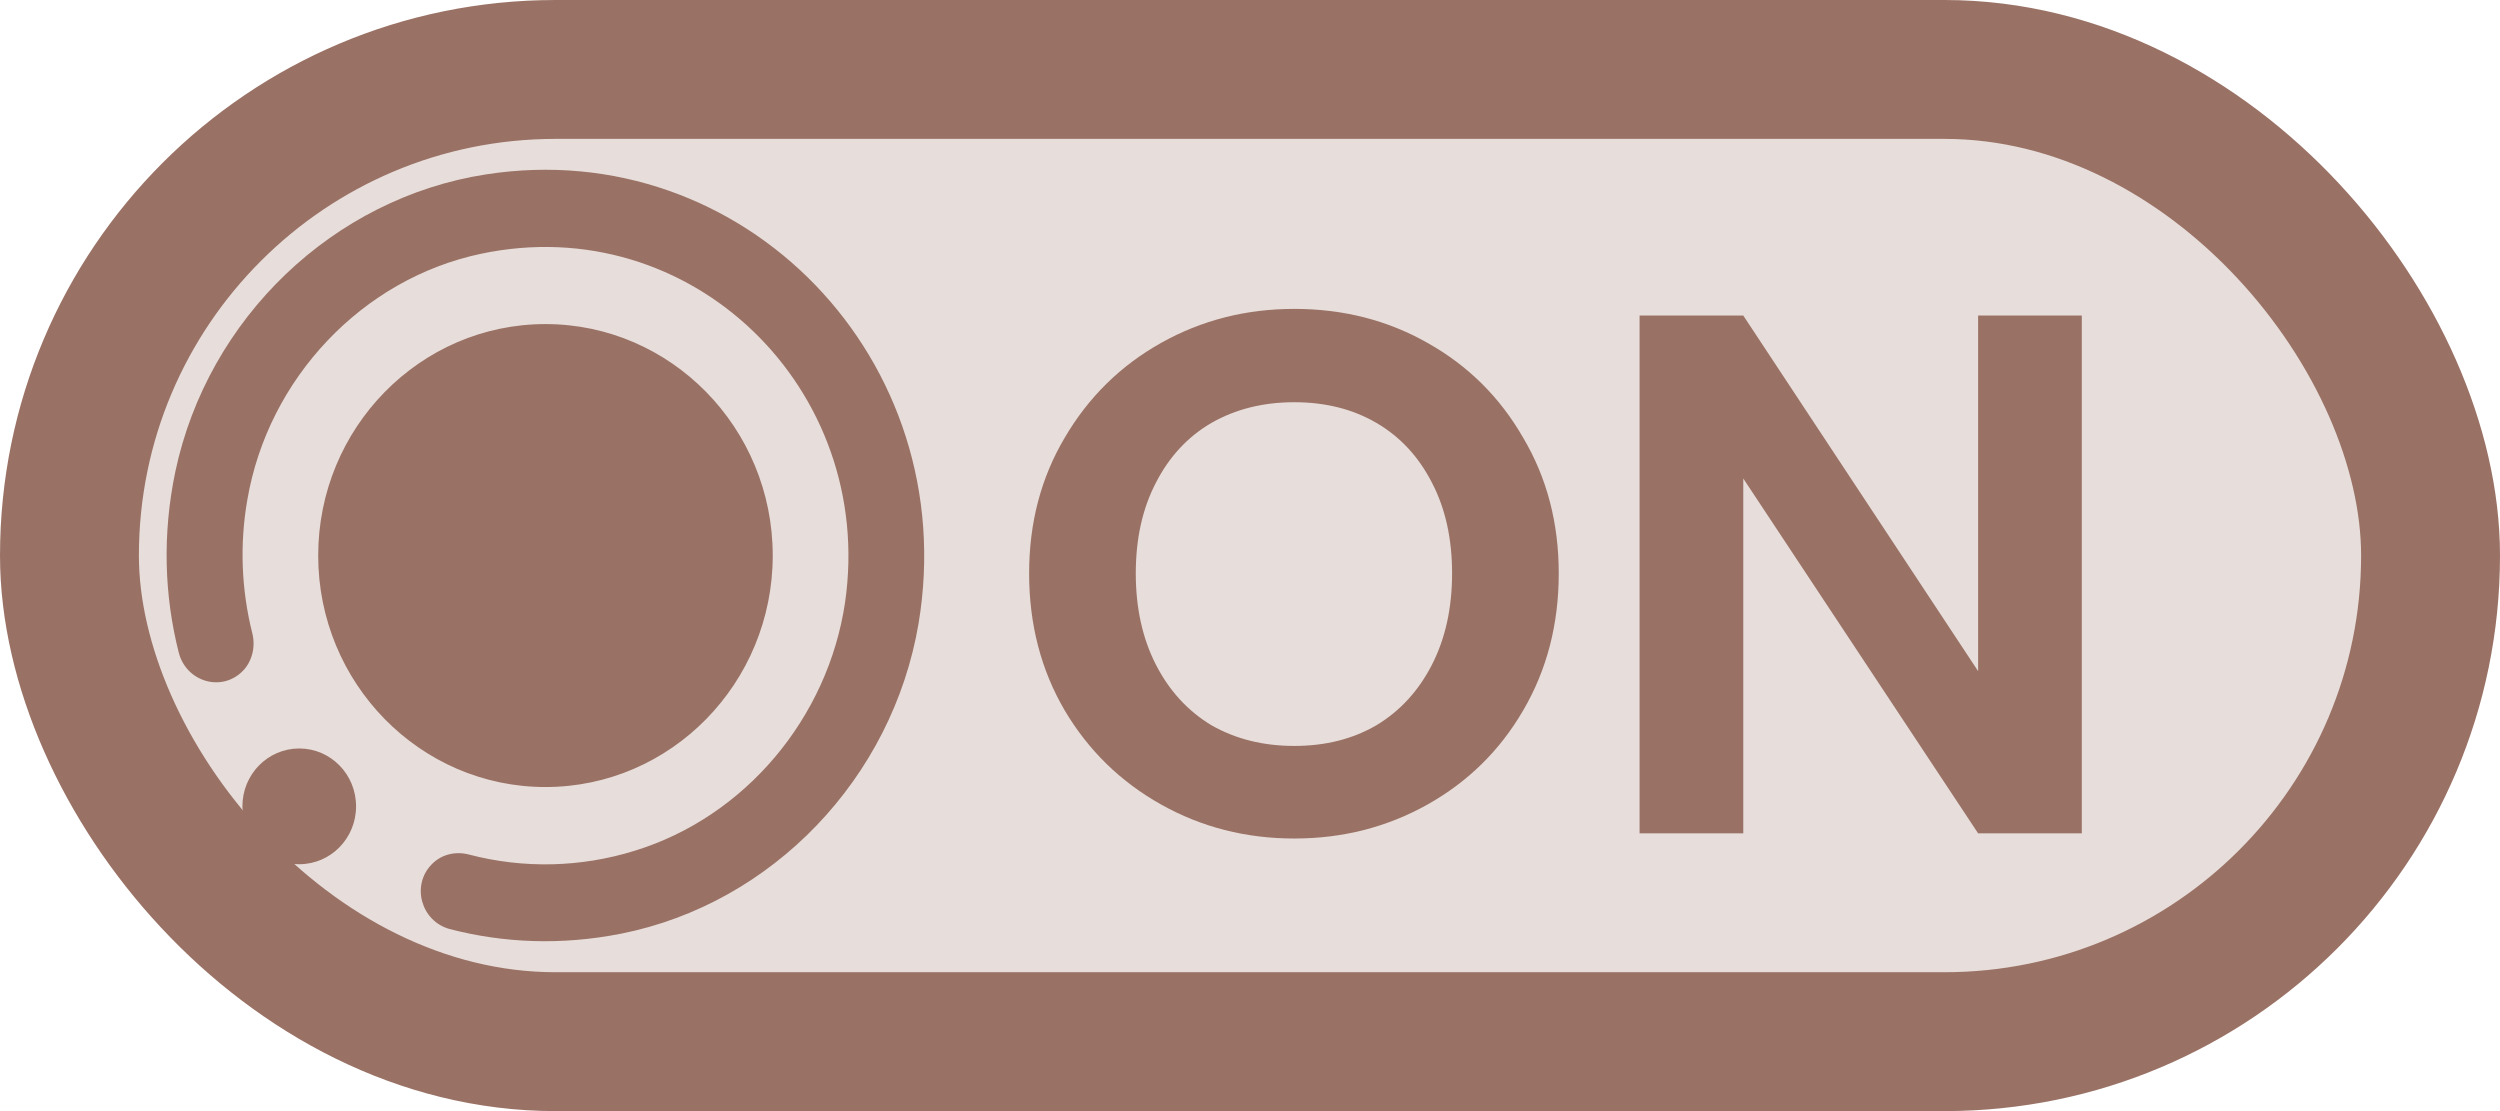 <svg width="54" height="24" viewBox="0 0 54 24" fill="none" xmlns="http://www.w3.org/2000/svg">
    <rect x="1.5" y="1.5" width="51" height="21" rx="10.5" fill="#E7DDDA" stroke="#9A7265" stroke-width="3" />
    <path
        d="M9.327 18.667C9.54 18.45 9.843 18.383 10.129 18.458C11.308 18.767 12.549 18.738 13.713 18.375C16.094 17.642 17.885 15.508 18.254 13.008C18.916 8.408 14.932 4.517 10.383 5.483C7.822 6.025 5.793 8.175 5.343 10.792C5.175 11.749 5.212 12.733 5.449 13.675C5.523 13.967 5.449 14.283 5.245 14.492C4.786 14.958 4.025 14.725 3.862 14.1C3.551 12.875 3.502 11.55 3.788 10.183C4.492 6.867 7.208 4.275 10.497 3.767C16.069 2.9 20.79 7.783 19.841 13.467C19.276 16.808 16.683 19.517 13.418 20.167C12.117 20.425 10.865 20.367 9.712 20.067C9.098 19.9 8.877 19.125 9.327 18.667ZM11.782 17C9.074 17 6.873 14.758 6.873 12C6.873 9.242 9.074 7 11.782 7C14.49 7 16.691 9.242 16.691 12C16.691 14.758 14.49 17 11.782 17ZM6.464 16.167C7.143 16.167 7.691 16.725 7.691 17.417C7.691 18.108 7.143 18.667 6.464 18.667C5.785 18.667 5.236 18.108 5.236 17.417C5.236 16.725 5.785 16.167 6.464 16.167Z"
        fill="#9A7265" />
    <path
        d="M27.957 18.112C26.911 18.112 25.951 17.867 25.077 17.376C24.202 16.885 23.509 16.208 22.997 15.344C22.485 14.469 22.229 13.483 22.229 12.384C22.229 11.296 22.485 10.32 22.997 9.456C23.509 8.581 24.202 7.899 25.077 7.408C25.951 6.917 26.911 6.672 27.957 6.672C29.013 6.672 29.973 6.917 30.837 7.408C31.711 7.899 32.399 8.581 32.901 9.456C33.413 10.32 33.669 11.296 33.669 12.384C33.669 13.483 33.413 14.469 32.901 15.344C32.399 16.208 31.711 16.885 30.837 17.376C29.962 17.867 29.002 18.112 27.957 18.112ZM27.957 16.112C28.629 16.112 29.221 15.963 29.733 15.664C30.245 15.355 30.645 14.917 30.933 14.352C31.221 13.787 31.365 13.131 31.365 12.384C31.365 11.637 31.221 10.987 30.933 10.432C30.645 9.867 30.245 9.435 29.733 9.136C29.221 8.837 28.629 8.688 27.957 8.688C27.285 8.688 26.687 8.837 26.165 9.136C25.653 9.435 25.253 9.867 24.965 10.432C24.677 10.987 24.533 11.637 24.533 12.384C24.533 13.131 24.677 13.787 24.965 14.352C25.253 14.917 25.653 15.355 26.165 15.664C26.687 15.963 27.285 16.112 27.957 16.112ZM44.967 18H42.727L37.655 10.336V18H35.415V6.816H37.655L42.727 14.496V6.816H44.967V18Z"
        fill="#9A7265" />
</svg>
